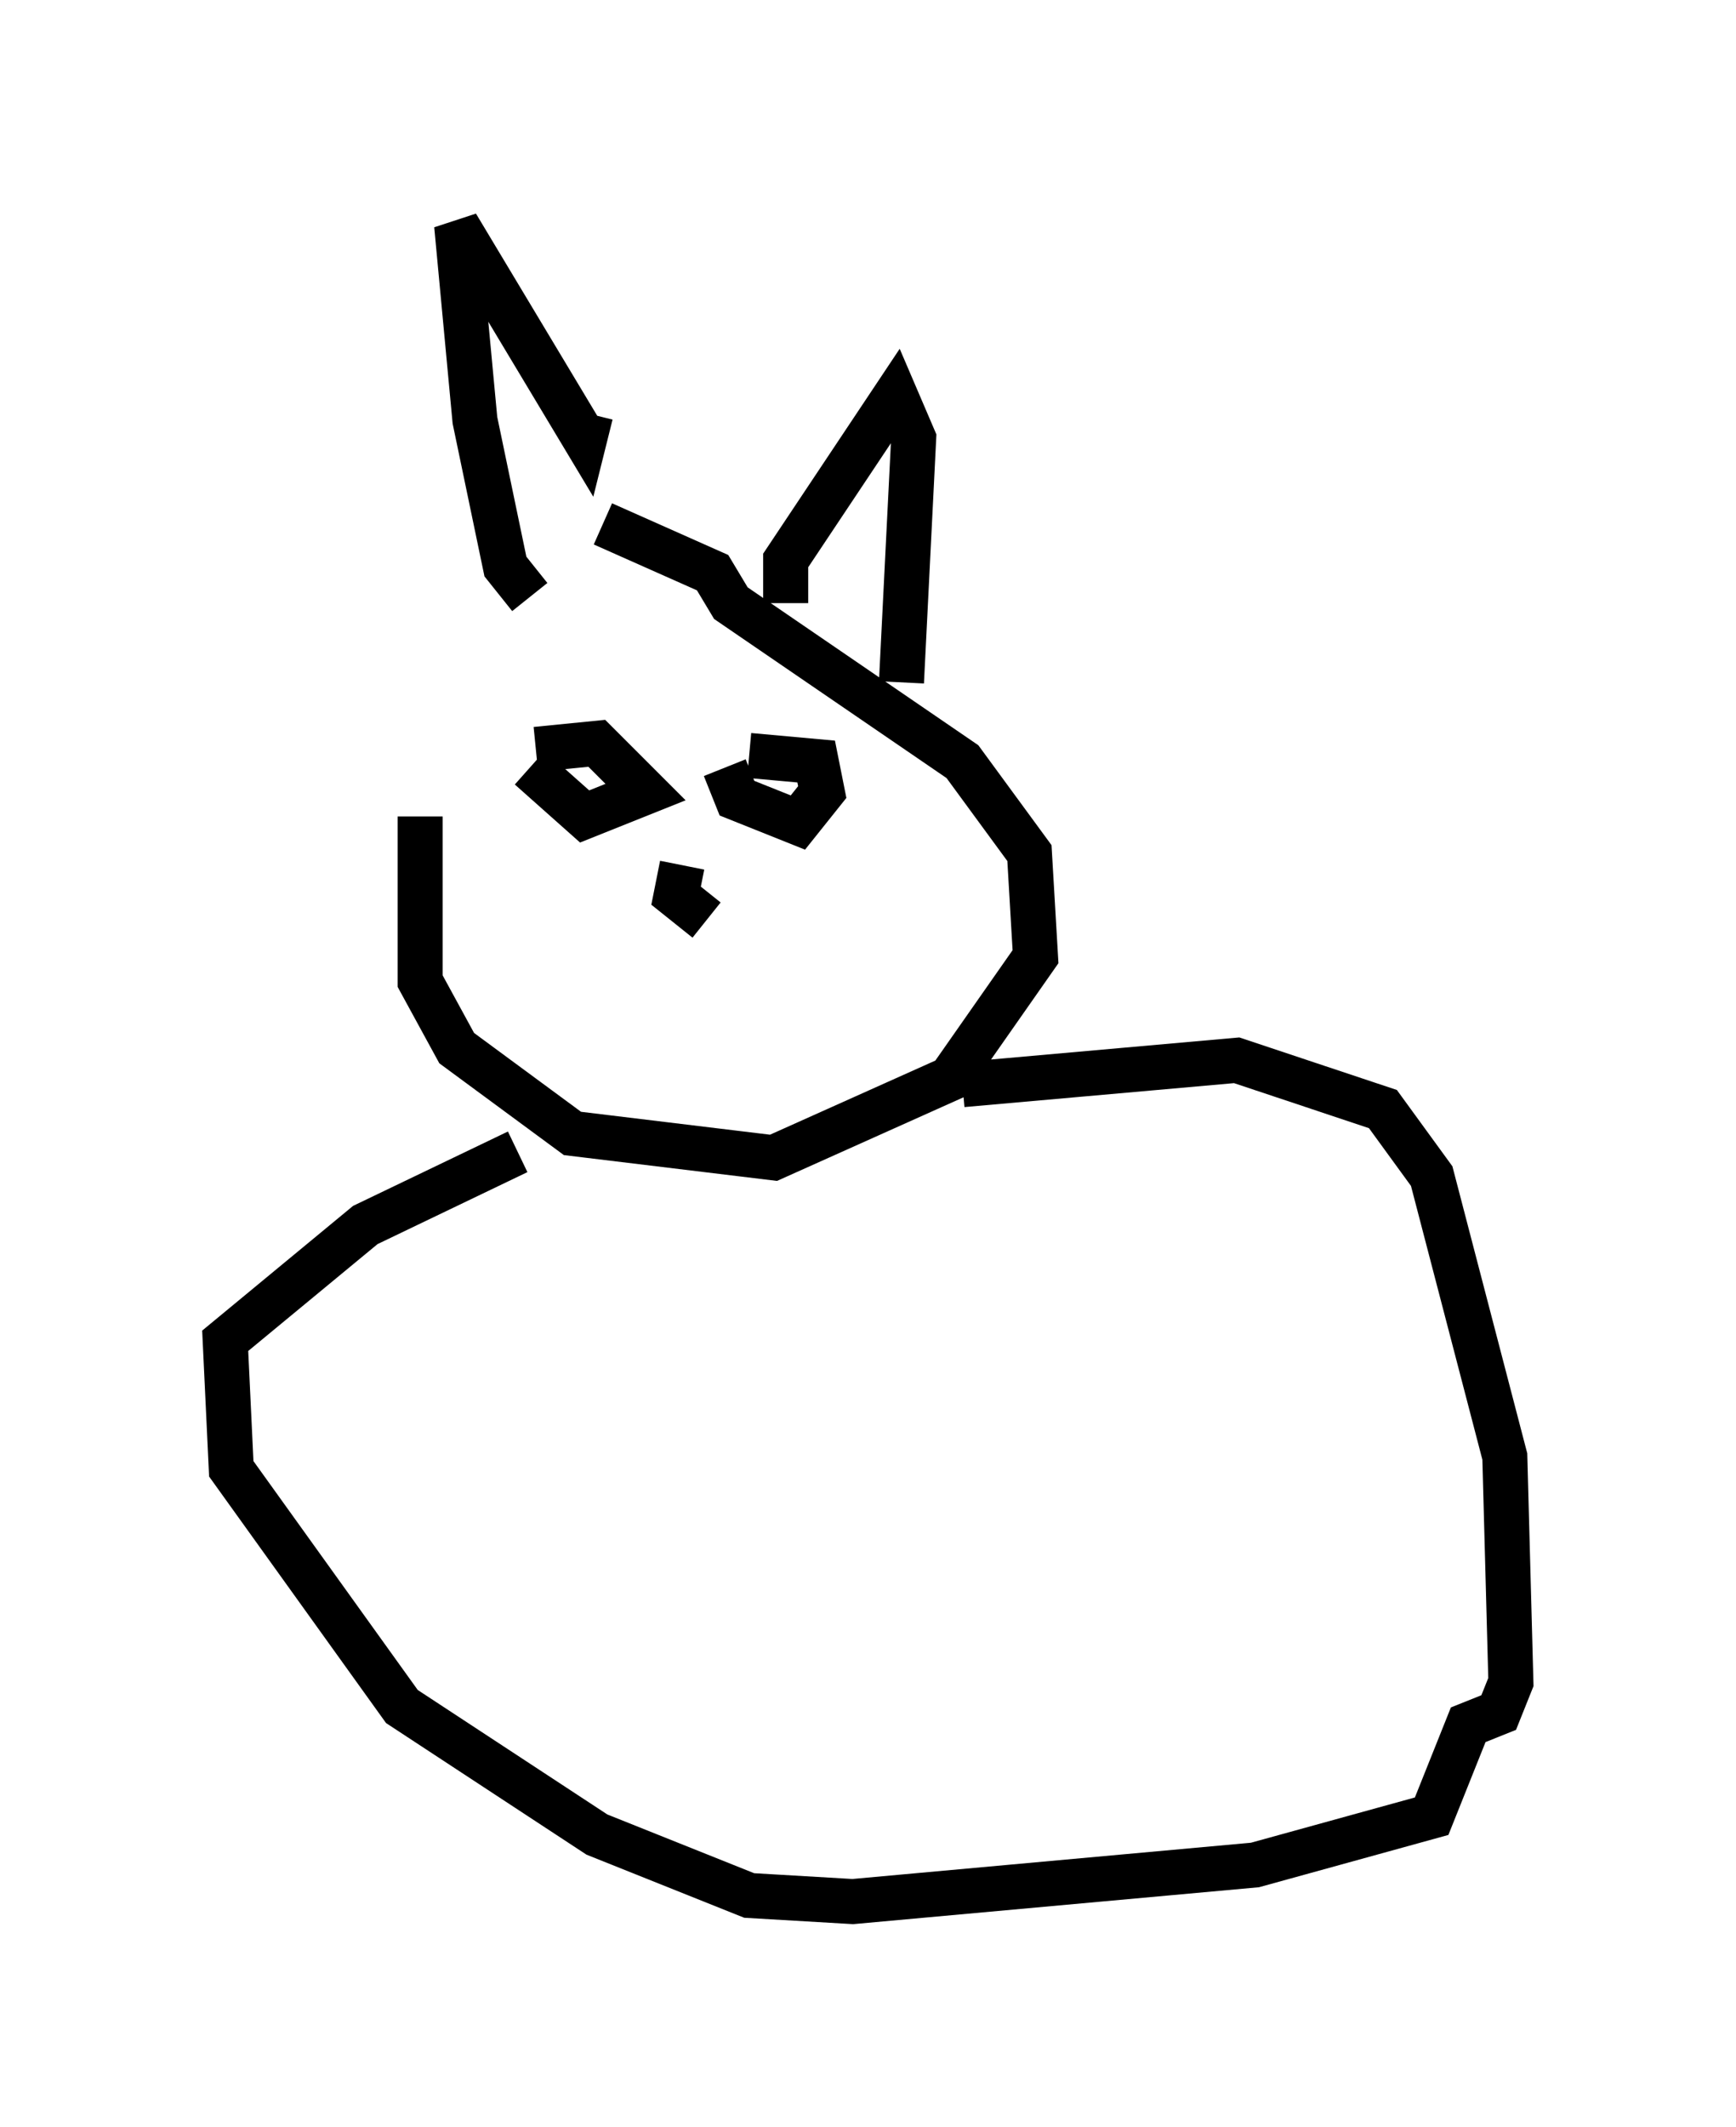 <?xml version="1.0" encoding="utf-8" ?>
<svg baseProfile="full" height="47.212" version="1.1" width="38.552" xmlns="http://www.w3.org/2000/svg" xmlns:ev="http://www.w3.org/2001/xml-events" xmlns:xlink="http://www.w3.org/1999/xlink"><defs /><rect fill="white" height="47.212" width="38.552" x="0" y="0" /><path d="M13.254, 11.225 m-3.924, 6.901 l0.0, 3.654 0.812, 1.488 l2.571, 1.894 4.465, 0.541 l3.924, -1.759 1.894, -2.706 l-0.135, -2.3 -1.488, -2.03 l-5.142, -3.518 -0.406, -0.677 l-2.436, -1.083 m-1.624, 1.624 l-0.541, -0.677 -0.677, -3.248 l-0.406, -4.33 2.842, 4.736 l0.135, -0.541 m4.33, 4.195 l0.0, -0.947 2.436, -3.654 l0.406, 0.947 -0.271, 5.413 m-8.119, 1.488 l1.353, -0.135 1.083, 1.083 l-1.353, 0.541 -1.218, -1.083 m4.33, 0.0 l0.271, 0.677 1.353, 0.541 l0.541, -0.677 -0.135, -0.677 l-1.488, -0.135 m-1.488, 2.436 l-0.135, 0.677 0.677, 0.541 m5.683, 3.654 l6.089, -0.541 3.248, 1.083 l1.083, 1.488 1.624, 6.225 l0.135, 5.007 -0.271, 0.677 l-0.677, 0.271 -0.812, 2.03 l-3.924, 1.083 -8.931, 0.812 l-2.3, -0.135 -3.383, -1.353 l-4.33, -2.842 -3.789, -5.277 l-0.135, -2.842 3.112, -2.571 l3.383, -1.624 " fill="none" stroke="black" stroke-width="1" /></svg>